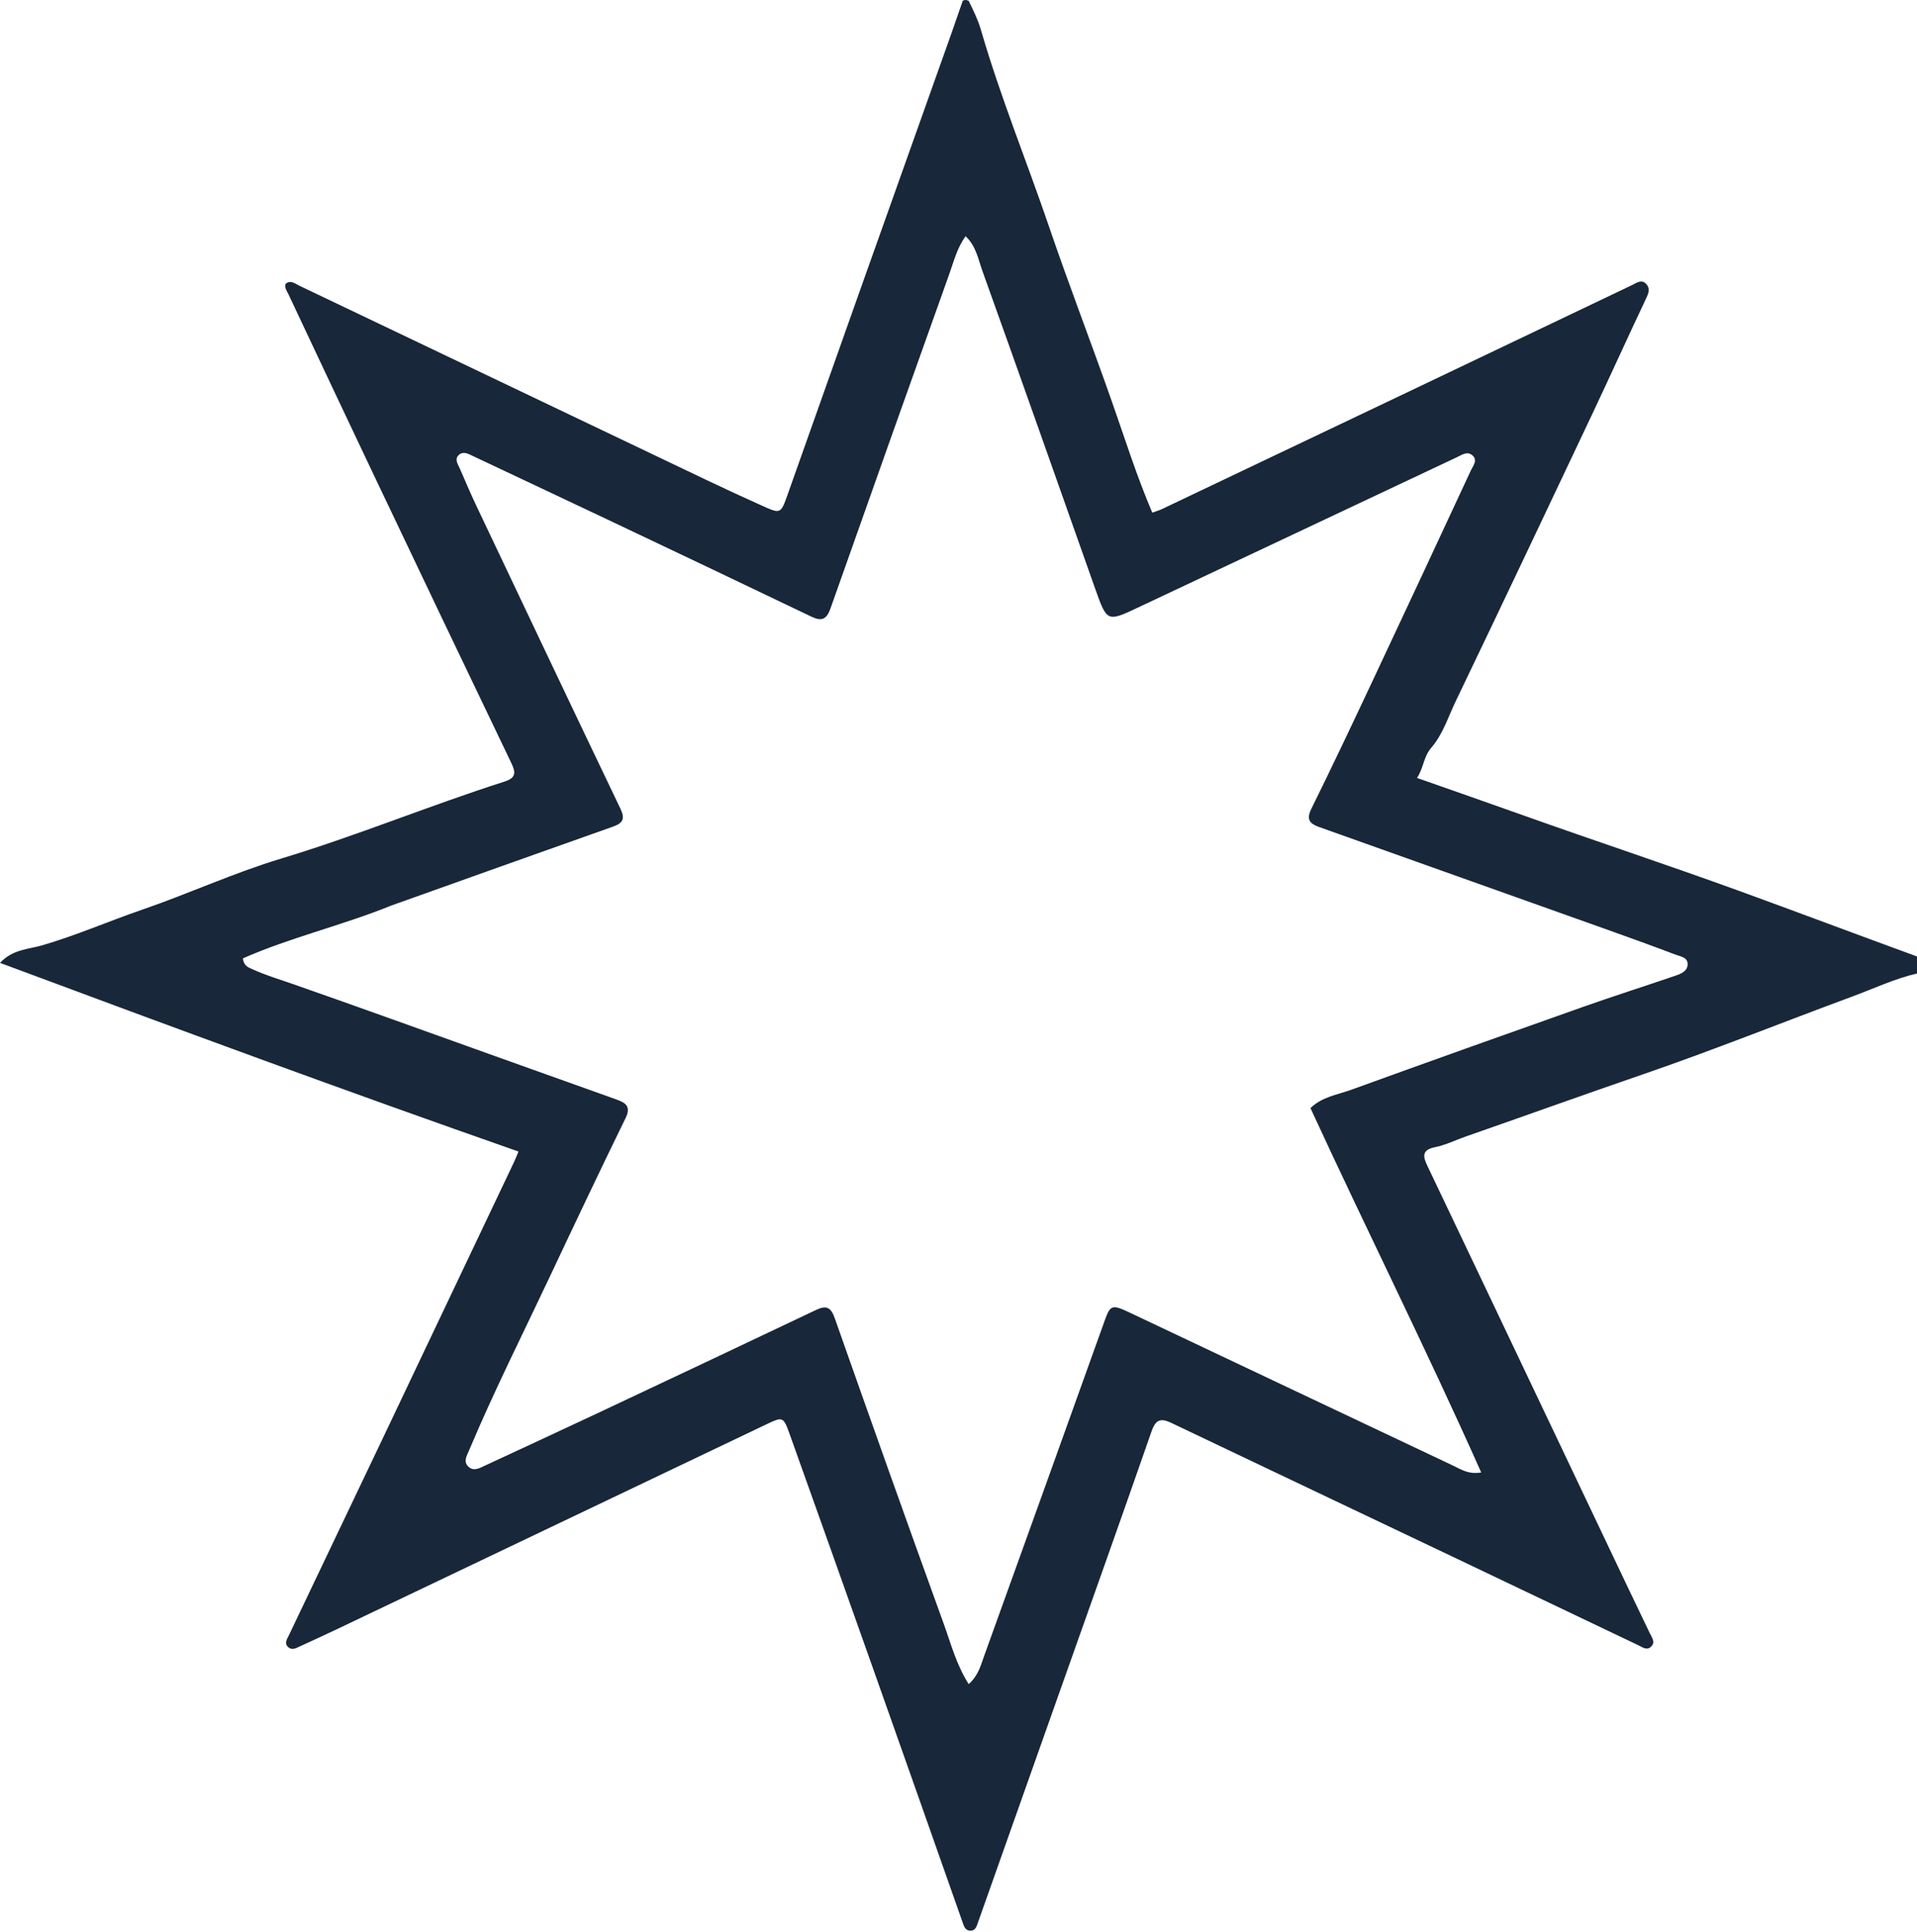<svg width="631" height="636" viewBox="0 0 631 636" xmlns="http://www.w3.org/2000/svg" xml:space="preserve" enable-background="new 0 0 640 640" version="1.1">

 <g>
  <title>Layer 1</title>
  <path id="svg_1" d="m631.055,320.486c-7.445,1.718 -14.247,4.96 -21.25,7.548c-23.075,8.525 -45.917,17.718 -69.172,25.71c-19.378,6.659 -38.648,13.613 -57.995,20.353c-3.439,1.198 -6.775,2.873 -10.308,3.58c-4.368,0.874 -3.955,3.076 -2.538,6.05c6.214,13.041 12.424,26.083 18.626,39.13c15.62,32.862 31.233,65.727 46.854,98.588c2.571,5.409 5.169,10.805 7.759,16.205c0.705,1.469 2.003,3.018 0.382,4.514c-1.378,1.272 -2.804,0.118 -4.129,-0.514c-20.271,-9.667 -40.534,-19.351 -60.812,-29.002c-30.924,-14.716 -61.866,-29.394 -92.778,-44.136c-3.298,-1.573 -5.181,-1.514 -6.612,2.602c-10.167,29.253 -20.582,58.42 -30.918,87.615c-8.739,24.685 -17.48,49.37 -26.211,74.059c-0.451,1.274 -0.803,2.765 -2.413,2.82c-1.878,0.064 -2.259,-1.512 -2.779,-2.989c-9.997,-28.423 -20.012,-56.839 -30.07,-85.241c-8.896,-25.12 -17.819,-50.231 -26.797,-75.321c-2.047,-5.719 -2.28,-5.695 -7.689,-3.113c-47.103,22.483 -94.21,44.959 -141.321,67.427c-4.049,1.931 -8.13,3.794 -12.209,5.662c-1.199,0.549 -2.519,1.342 -3.736,0.297c-1.525,-1.31 -0.471,-2.671 0.179,-4.031c9.886,-20.703 19.764,-41.41 29.616,-62.129c14.839,-31.205 29.659,-62.42 44.48,-93.633c0.418,-0.88 0.763,-1.795 1.454,-3.431c-57.141,-19.992 -113.659,-40.865 -170.669,-62.112c4.193,-4.487 9.385,-4.471 13.764,-5.739c11.203,-3.245 21.855,-7.925 32.842,-11.703c15.421,-5.303 30.334,-12.184 45.919,-16.886c24.87,-7.502 48.847,-17.466 73.552,-25.356c4.028,-1.286 3.624,-3.202 2.13,-6.312c-14.836,-30.903 -29.589,-61.846 -44.309,-92.805c-9.72,-20.442 -19.353,-40.925 -28.996,-61.403c-0.478,-1.015 -1.298,-1.992 -0.902,-3.343c1.686,-1.396 3.116,-0.061 4.512,0.605c44.636,21.287 89.255,42.612 133.888,63.906c6.161,2.939 12.362,5.798 18.588,8.596c5.933,2.666 6.009,2.627 8.255,-3.696c7.965,-22.419 15.877,-44.857 23.84,-67.277c9.963,-28.054 19.961,-56.096 29.932,-84.147c1.28,-3.601 2.496,-7.225 3.89,-11.179c0.593,-0.341 1.038,-0.341 1.937,-0c1.661,3.407 3.118,6.4 4.031,9.551c6.383,22.029 15.082,43.254 22.471,64.934c6.576,19.296 13.931,38.326 20.685,57.564c4.263,12.143 8.118,24.429 13.257,36.476c1.375,-0.505 2.325,-0.77 3.203,-1.187c27.052,-12.865 54.102,-25.735 81.141,-38.627c24.487,-11.675 48.957,-23.386 73.451,-35.047c1.565,-0.745 3.369,-2.209 4.943,-0.249c1.323,1.647 0.418,3.304 -0.418,5.072c-5.951,12.583 -11.678,25.272 -17.628,37.855c-14.86,31.428 -29.731,62.852 -44.777,94.191c-2.508,5.224 -4.262,10.965 -8.095,15.405c-2.554,2.959 -2.476,6.593 -4.685,9.918c12.322,4.337 23.92,8.375 35.487,12.5c23.342,8.324 46.888,16.098 70.166,24.555c19.685,7.152 39.294,14.564 58.98,21.747c0,1.714 0,3.429 0,5.572m-502.294,-22.345c-16.059,6.528 -33.096,10.443 -48.829,17.388c0.397,2.636 1.921,2.99 3.279,3.613c4.245,1.947 8.706,3.263 13.102,4.798c21.644,7.559 43.198,15.375 64.785,23.095c13.925,4.98 27.854,9.948 41.778,14.932c2.967,1.062 4.955,2.219 3.034,6.152c-8.469,17.336 -16.73,34.775 -24.951,52.231c-8.928,18.957 -18.37,37.676 -26.496,57.005c-0.765,1.819 -2.094,3.818 -0.258,5.529c1.774,1.653 3.773,0.393 5.566,-0.439c12.219,-5.67 24.447,-11.322 36.635,-17.057c24.086,-11.334 48.165,-22.683 72.201,-34.121c3.424,-1.629 4.888,-0.905 6.168,2.731c11.81,33.538 23.711,67.045 35.823,100.474c2.395,6.611 4.182,13.569 8.252,19.967c3.182,-2.769 4.003,-6.247 5.152,-9.43c13.252,-36.715 26.432,-73.455 39.605,-110.198c1.848,-5.154 2.401,-5.439 8.032,-2.775c35.636,16.856 71.252,33.752 106.897,50.589c2.441,1.153 4.826,2.845 9.018,2.142c-18.114,-40.689 -37.804,-79.996 -56.202,-119.957c3.874,-3.74 8.835,-4.374 13.278,-5.983c25.307,-9.166 50.656,-18.217 76.032,-27.191c10.182,-3.601 20.478,-6.88 30.7,-10.371c1.883,-0.643 4.094,-1.455 4.141,-3.797c0.047,-2.322 -2.393,-2.571 -3.99,-3.178c-7.299,-2.775 -14.645,-5.429 -22.001,-8.054c-31.787,-11.344 -63.583,-22.665 -95.379,-33.986c-3.022,-1.076 -4.222,-2.467 -2.512,-5.932c6.766,-13.705 13.304,-27.525 19.808,-41.357c10.971,-23.333 21.869,-46.7 32.727,-70.086c0.703,-1.515 2.371,-3.358 0.476,-4.984c-1.682,-1.444 -3.434,-0.131 -5.082,0.646c-34.92,16.466 -69.849,32.913 -104.765,49.388c-10.411,4.912 -10.387,4.942 -14.374,-6.33c-12.308,-34.797 -24.558,-69.614 -37.029,-104.353c-1.378,-3.837 -2.083,-8.235 -5.553,-11.469c-2.817,3.899 -3.826,8.141 -5.259,12.153c-13.138,36.788 -26.228,73.594 -39.223,110.433c-1.251,3.546 -2.883,4.29 -6.252,2.673c-21.747,-10.438 -43.535,-20.791 -65.329,-31.131c-15.338,-7.277 -30.708,-14.485 -46.056,-21.741c-1.528,-0.723 -3.185,-1.706 -4.642,-0.415c-1.598,1.416 -0.337,3.079 0.31,4.563c1.728,3.966 3.401,7.959 5.253,11.867c15.818,33.368 31.631,66.739 47.578,100.045c1.58,3.3 0.878,4.756 -2.373,5.906c-24.132,8.537 -48.235,17.153 -73.079,26.017z" fill="#182739"/>
 </g>
</svg>